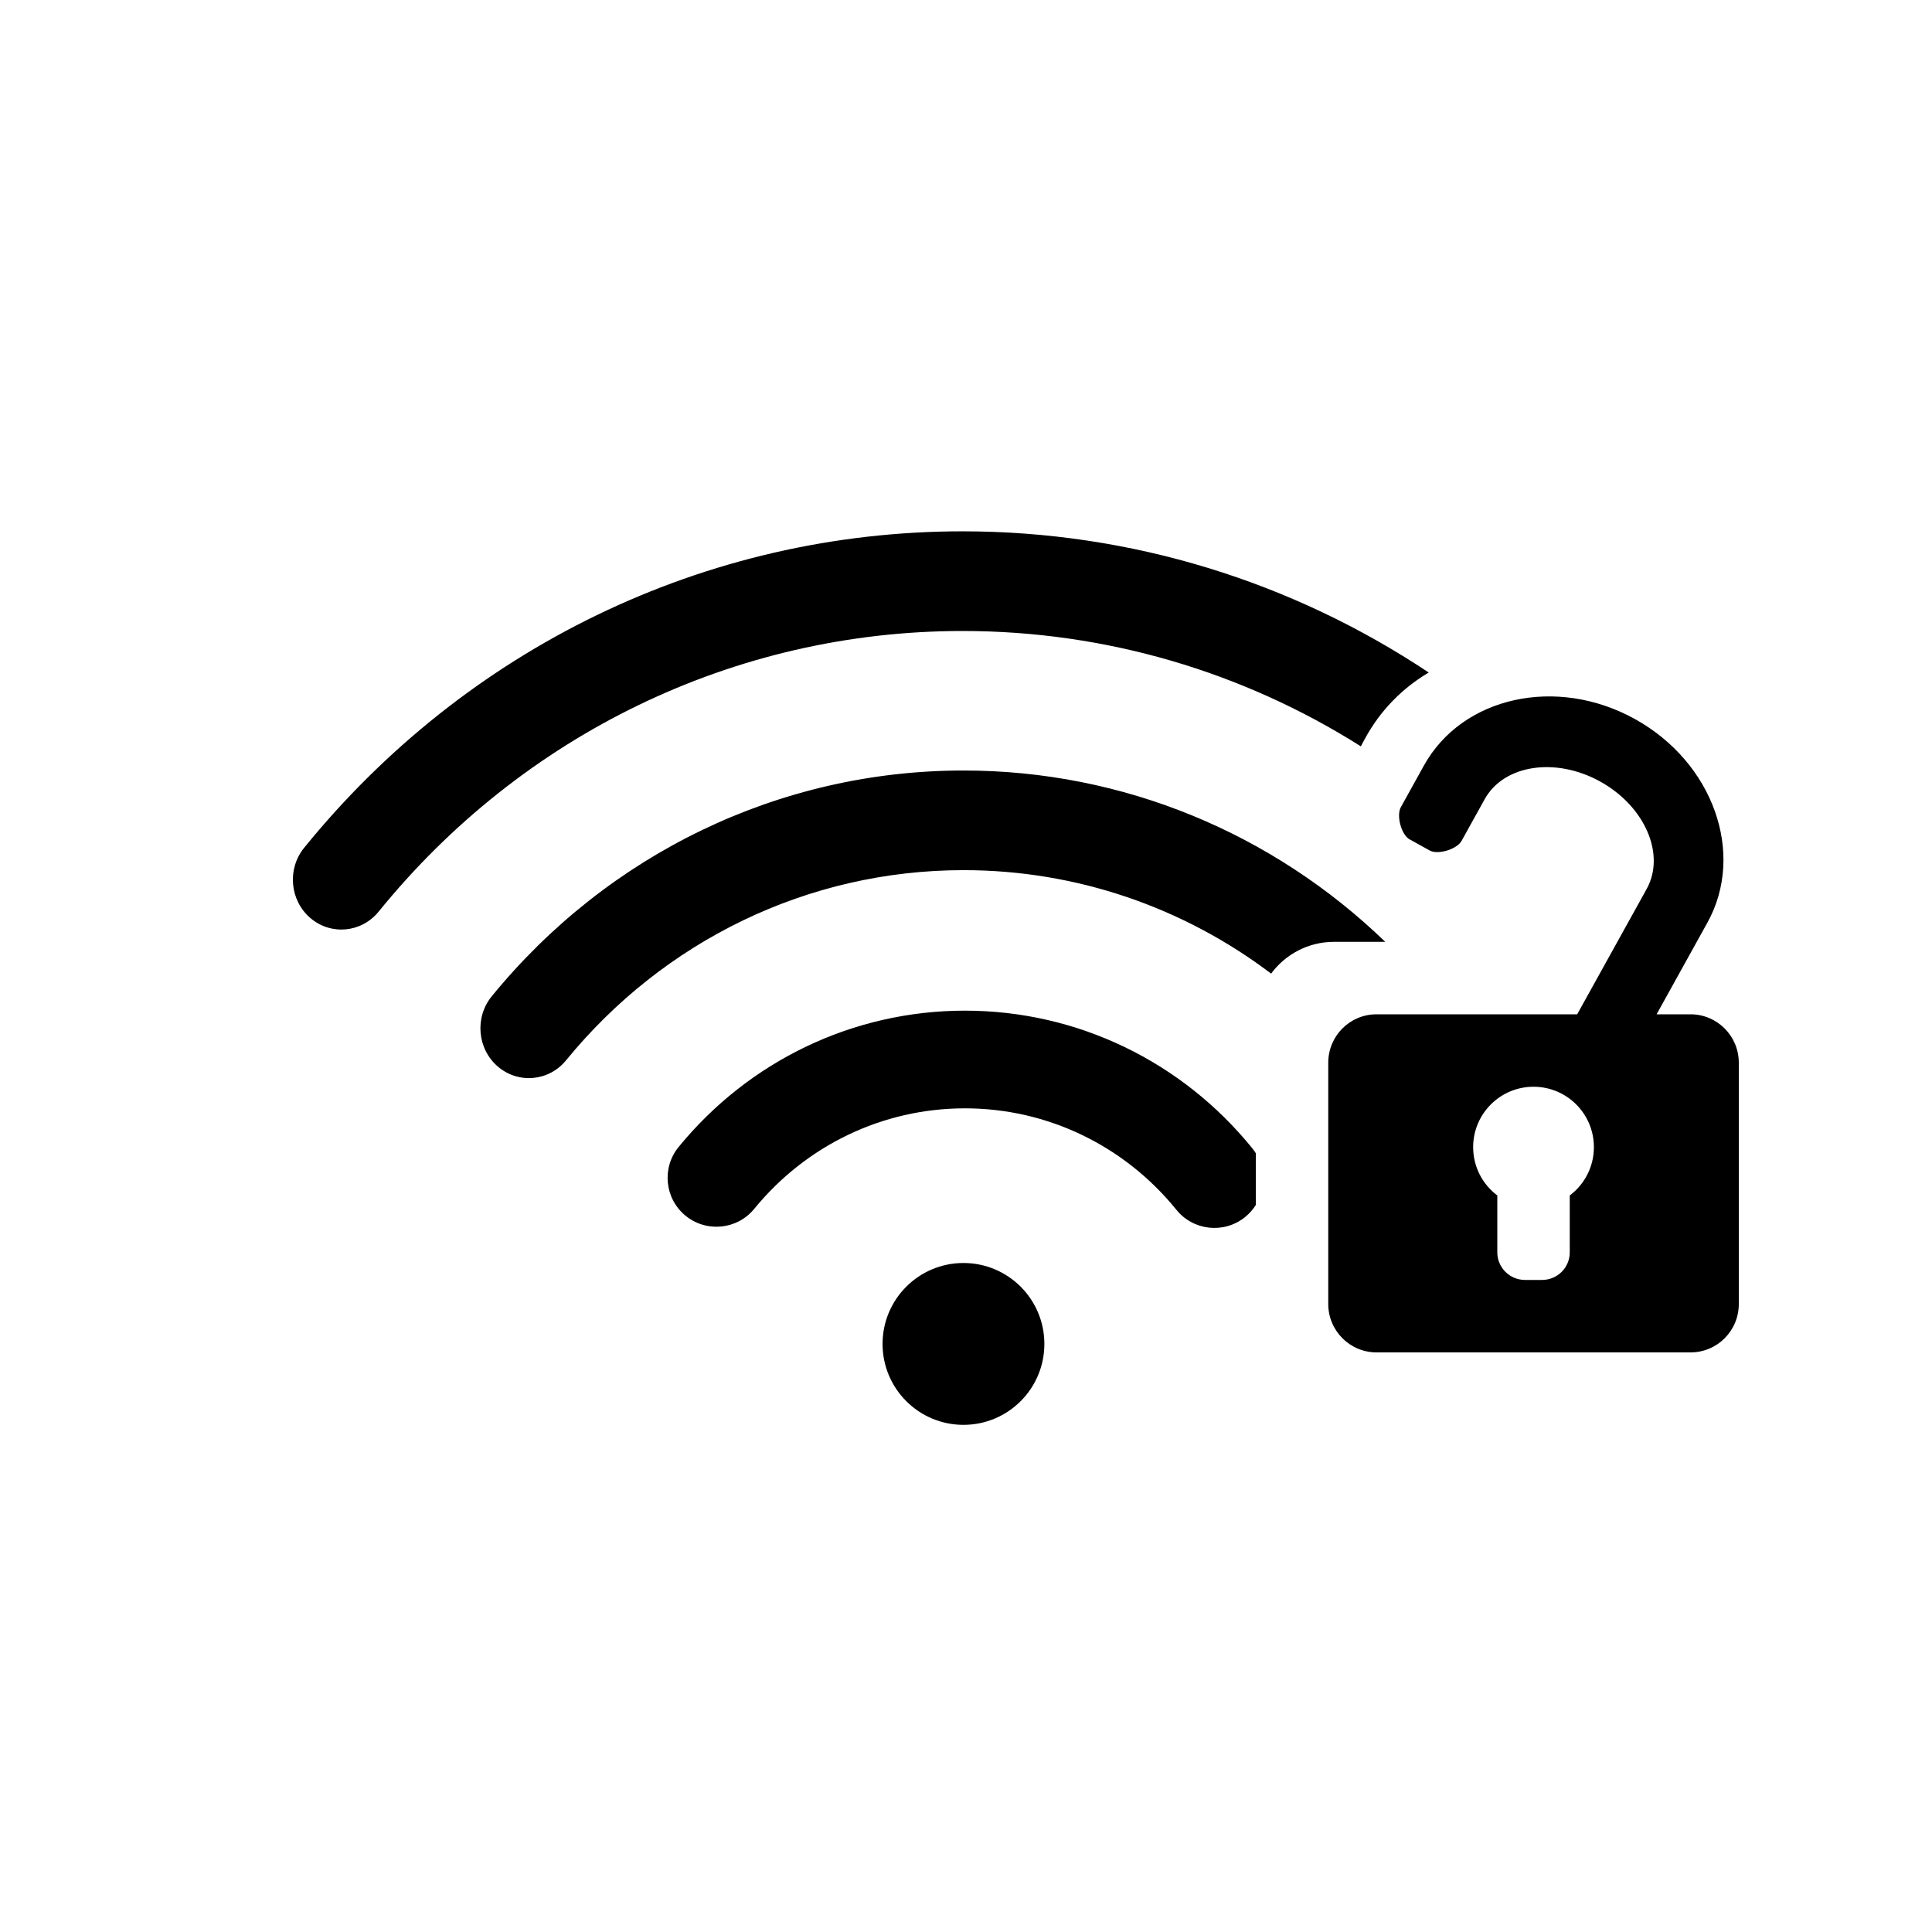 <svg xmlns="http://www.w3.org/2000/svg" width="80" height="80" viewBox="0 0 80 80">
  <path fill="#000000" fill-rule="evenodd" d="M65,49.501 L65,51.857 C65,52.488 64.491,53 63.849,53 L63.151,53 C62.515,53 62,52.488 62,51.857 L62,49.501 C61.393,49.045 61,48.319 61,47.501 C61,46.12 62.119,45 63.5,45 C64.881,45 66,46.12 66,47.501 C66,48.319 65.607,49.045 65,49.501 Z M65.308,42 L68.184,36.812 C68.976,35.382 68.117,33.391 66.265,32.364 C64.413,31.337 62.269,31.664 61.477,33.094 C61.477,33.094 61.191,33.609 60.998,33.957 L60.52,34.82 C60.327,35.168 59.541,35.406 59.203,35.218 L58.365,34.754 C58.027,34.567 57.812,33.774 58.005,33.426 L58.483,32.563 C58.676,32.215 58.961,31.7 58.961,31.7 C60.547,28.84 64.459,27.978 67.701,29.775 C70.942,31.572 72.284,35.346 70.699,38.206 L68.596,42 L70,42 C71.105,42 72,42.897 72,44.006 L72,53.994 C72,55.102 71.11,56 70,56 L57,56 C55.895,56 55,55.103 55,53.994 L55,44.006 C55,42.898 55.89,42 57,42 L65.308,42 Z M52,49.896 C51.884,50.081 51.736,50.25 51.557,50.396 C50.689,51.098 49.415,50.964 48.713,50.096 C46.573,47.453 43.391,45.894 39.955,45.894 C36.539,45.894 33.373,47.435 31.233,50.054 C30.526,50.919 29.251,51.047 28.387,50.34 C27.522,49.633 27.394,48.359 28.1,47.494 C31,43.947 35.309,41.849 39.955,41.849 C44.628,41.849 48.958,43.97 51.857,47.551 C51.909,47.616 51.957,47.683 52,47.752 L52,49.896 L52,49.896 Z M57.361,39 C52.702,34.499 46.506,31.905 39.898,31.905 C32.258,31.905 25.167,35.372 20.363,41.253 C19.65,42.126 19.761,43.427 20.61,44.16 C21.46,44.892 22.727,44.778 23.44,43.905 C27.488,38.95 33.457,36.031 39.898,36.031 C44.578,36.031 49.009,37.573 52.634,40.315 C53.224,39.517 54.172,39 55.234,39 L57.361,39 L57.361,39 Z M59.161,27.848 C53.518,24.091 46.855,22.001 39.858,22.001 C29.184,22.001 19.281,26.864 12.593,35.106 C11.883,35.981 11.998,37.282 12.85,38.012 C13.702,38.742 14.968,38.624 15.679,37.748 C21.61,30.438 30.388,26.128 39.858,26.128 C45.808,26.128 51.483,27.829 56.349,30.904 L56.511,30.603 C57.153,29.414 58.075,28.489 59.161,27.848 L59.161,27.848 Z M39.895,59 C41.745,59 43.245,57.5 43.245,55.649 C43.245,53.798 41.745,52.298 39.895,52.298 C38.045,52.298 36.545,53.798 36.545,55.649 C36.545,57.5 38.045,59 39.895,59 Z"/>
</svg>
